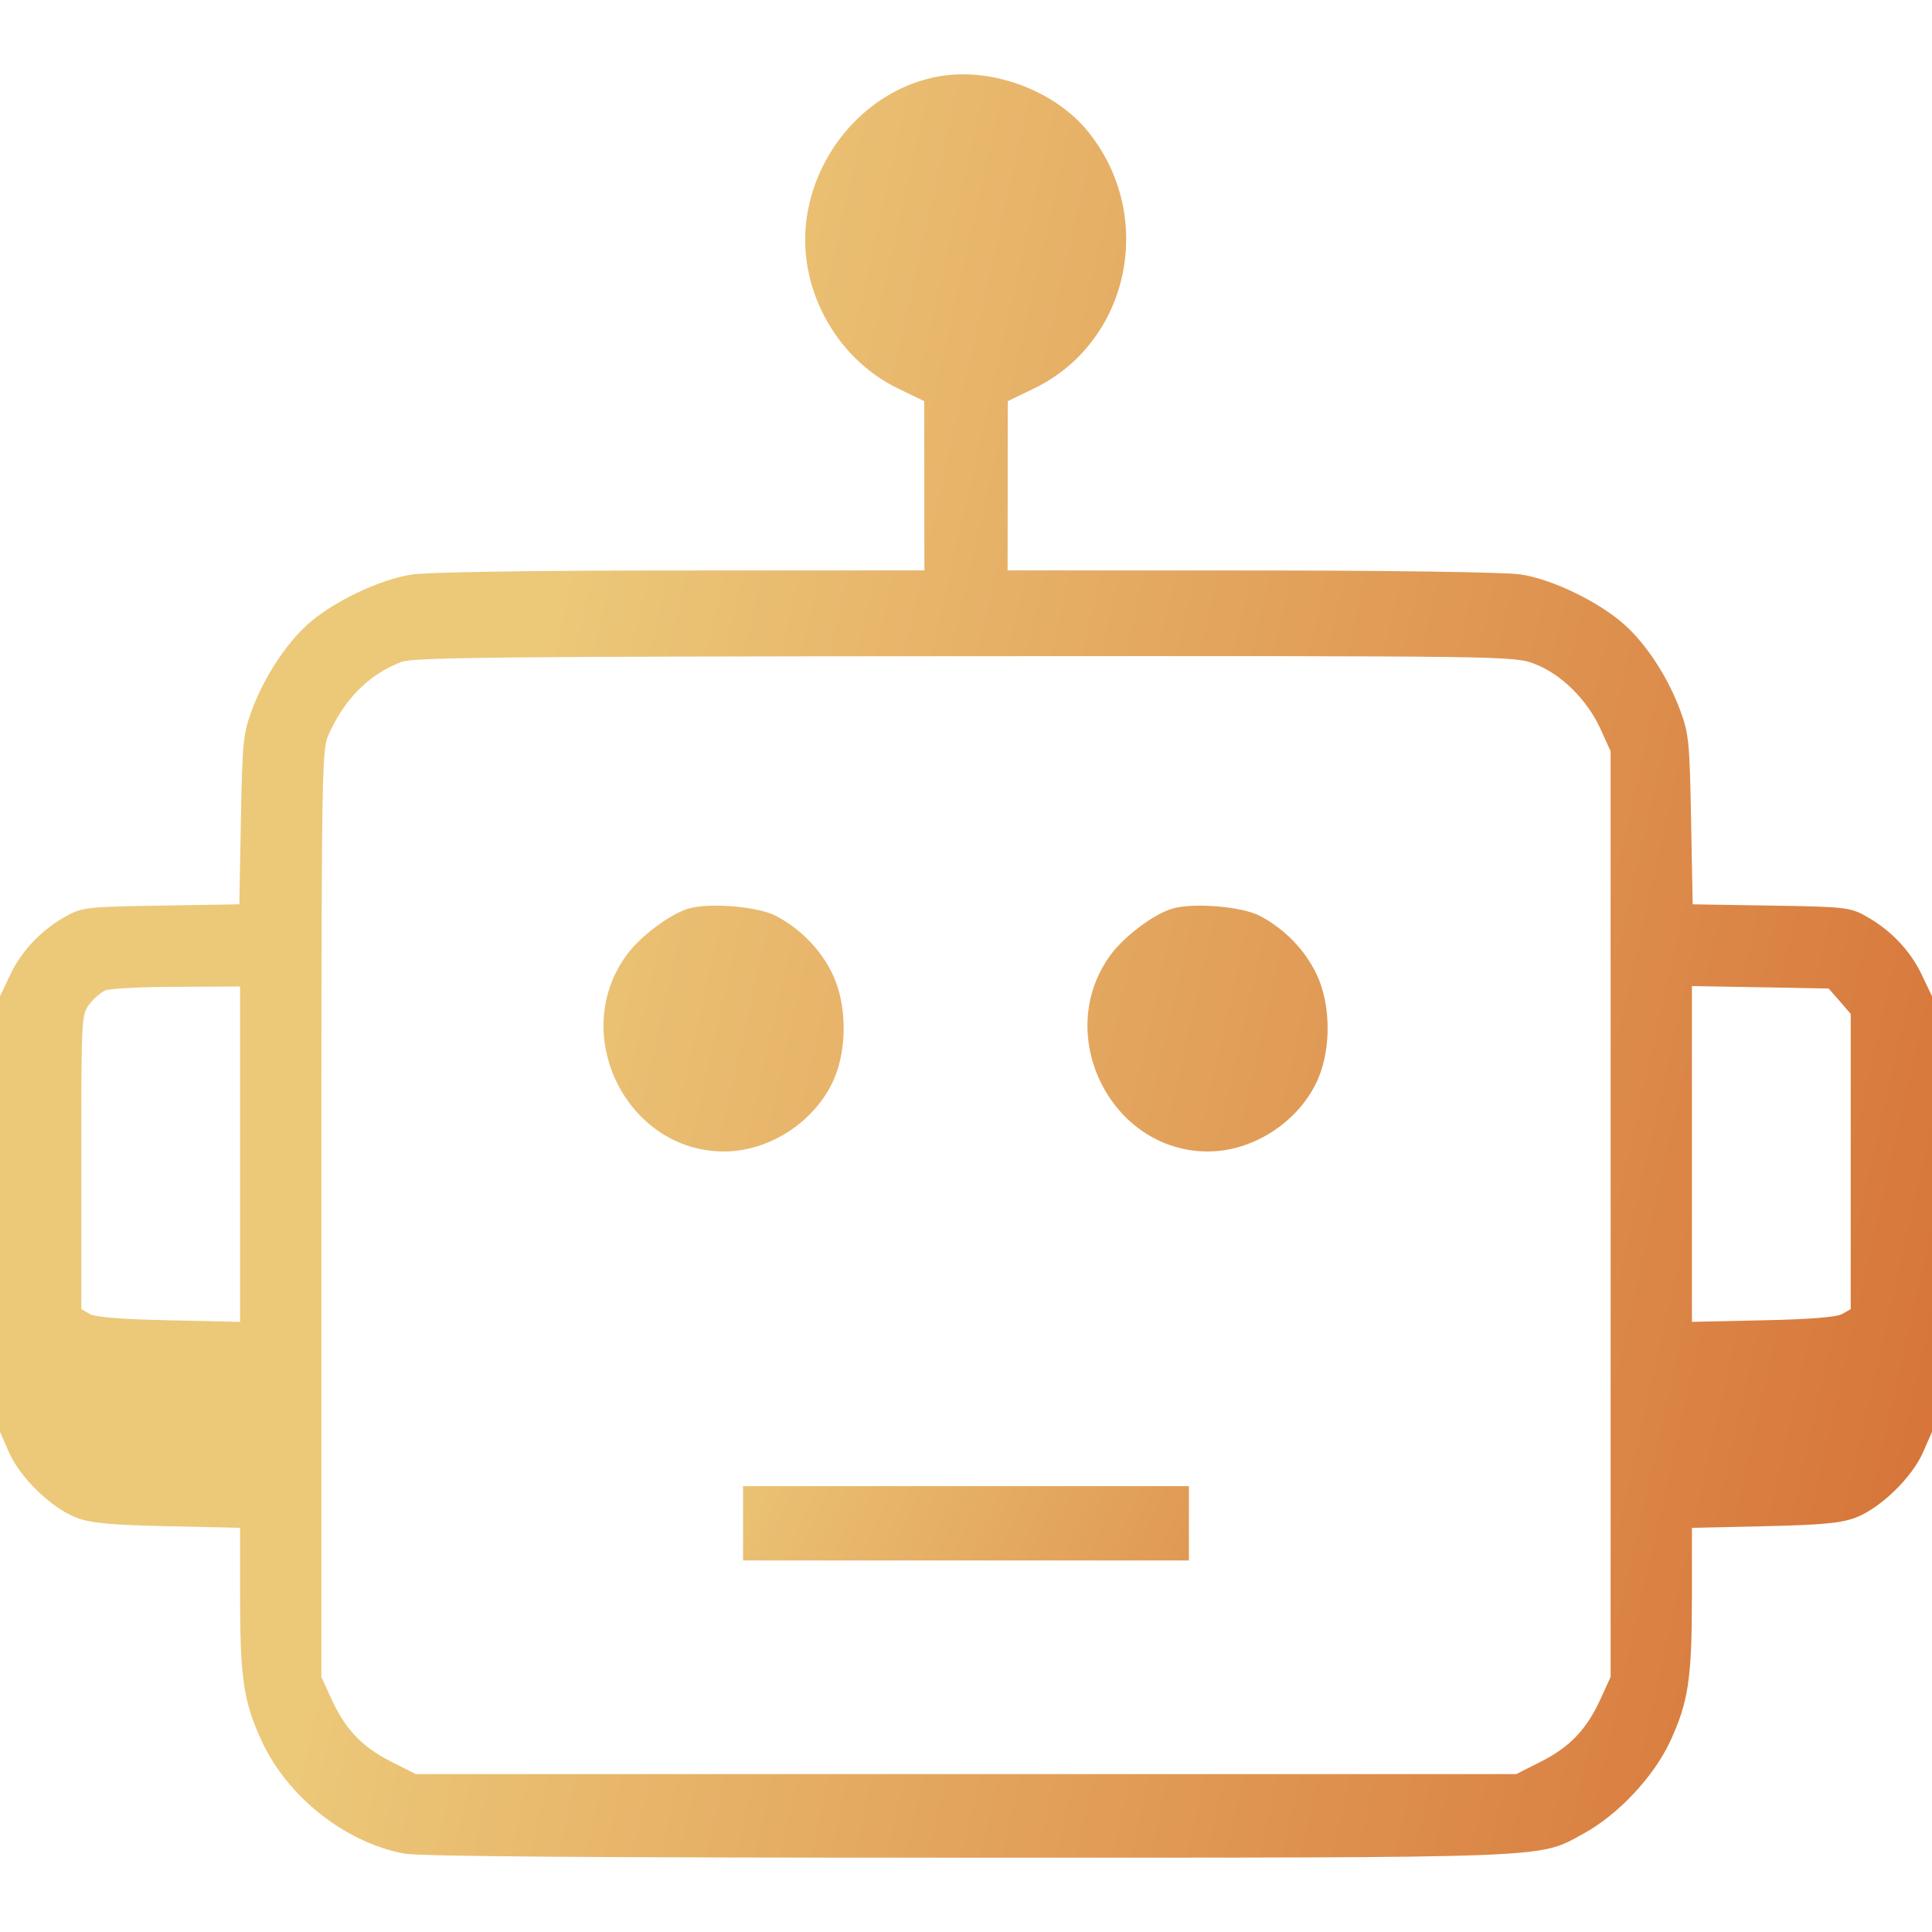 <svg width="26" height="24" viewBox="0 0 26 24" fill="none" xmlns="http://www.w3.org/2000/svg" class="transform cursor-pointer transition-all" style="width: 40px; height: 40px;"><path fillRule="evenodd" clipRule="evenodd" d="M12.629 0.029C11.736 0.19 11.008 0.962 10.86 1.906C10.714 2.838 11.229 3.814 12.085 4.228L12.438 4.399L12.439 5.537L12.44 6.676L9.171 6.677C7.245 6.677 5.756 6.699 5.547 6.731C5.113 6.795 4.473 7.101 4.139 7.404C3.841 7.674 3.551 8.12 3.389 8.559C3.272 8.875 3.262 8.983 3.242 10.035L3.221 11.17L2.17 11.187C1.189 11.202 1.105 11.211 0.901 11.323C0.564 11.508 0.297 11.786 0.141 12.111L0 12.407V15.338V18.269L0.121 18.545C0.271 18.887 0.695 19.297 1.028 19.424C1.221 19.497 1.479 19.522 2.251 19.539L3.231 19.561V20.489C3.231 21.586 3.279 21.905 3.522 22.431C3.872 23.185 4.647 23.797 5.441 23.945C5.647 23.983 8.045 24.001 13.022 24C21.028 23.999 20.688 24.012 21.307 23.678C21.77 23.427 22.255 22.912 22.478 22.431C22.721 21.905 22.769 21.586 22.769 20.489V19.561L23.748 19.539C24.521 19.522 24.779 19.497 24.971 19.424C25.305 19.297 25.729 18.887 25.879 18.545L26 18.269V15.338V12.407L25.859 12.111C25.703 11.786 25.436 11.508 25.099 11.323C24.895 11.211 24.811 11.202 23.83 11.187L22.779 11.17L22.758 10.035C22.738 8.983 22.728 8.875 22.611 8.559C22.448 8.117 22.157 7.67 21.861 7.406C21.511 7.094 20.88 6.79 20.454 6.729C20.252 6.7 18.68 6.677 16.829 6.677L13.56 6.676L13.561 5.537L13.562 4.399L13.915 4.228C15.197 3.608 15.559 1.921 14.653 0.784C14.204 0.219 13.347 -0.101 12.629 0.029ZM20.654 7.935C21.011 8.072 21.36 8.418 21.539 8.81L21.675 9.11V15.338V21.567L21.543 21.857C21.354 22.271 21.131 22.508 20.743 22.704L20.405 22.875H13H5.595L5.257 22.704C4.87 22.508 4.646 22.271 4.457 21.857L4.325 21.567V15.338C4.325 9.458 4.33 9.098 4.416 8.9C4.63 8.41 4.966 8.073 5.407 7.906C5.565 7.847 6.855 7.834 12.985 7.831C20.327 7.827 20.376 7.828 20.654 7.935ZM3.231 14.533V16.789L2.277 16.768C1.642 16.755 1.285 16.726 1.208 16.683L1.094 16.617V14.637C1.094 12.693 1.096 12.654 1.203 12.514C1.263 12.436 1.36 12.352 1.419 12.328C1.478 12.303 1.91 12.281 2.379 12.28L3.231 12.276V14.533ZM24.758 12.473L24.906 12.644V14.631V16.617L24.792 16.683C24.715 16.726 24.358 16.755 23.723 16.768L22.769 16.789V14.529V12.27L23.689 12.286L24.609 12.303L24.758 12.473Z" fill="url(#paint1_linear_1058_13523)"></path><path d="M8.436 11.848C8.618 11.601 9.003 11.311 9.253 11.231C9.532 11.143 10.199 11.197 10.445 11.327C10.778 11.504 11.048 11.783 11.205 12.111C11.396 12.512 11.404 13.105 11.224 13.521C10.977 14.089 10.36 14.496 9.744 14.496C8.432 14.496 7.65 12.913 8.436 11.848Z" fill="url(#paint0_linear_1058_13523)"></path><path d="M14.948 11.848C15.13 11.601 15.515 11.311 15.766 11.231C16.045 11.143 16.712 11.197 16.958 11.327C17.291 11.504 17.561 11.783 17.718 12.111C17.909 12.512 17.917 13.105 17.737 13.521C17.489 14.089 16.873 14.496 16.256 14.496C14.945 14.496 14.163 12.913 14.948 11.848Z" fill="url(#paint1_linear_1058_13523)"></path><rect x="10" y="19" width="6" height="1" fill="url(#paint2_linear_1058_13523)"></rect><defs><linearGradient id="paint0_linear_1058_13523" x1="9.234" y1="-0.564" x2="31.665" y2="4.502" gradientUnits="userSpaceOnUse"><stop stop-color="#ECC879"></stop><stop offset="1" stop-color="#D46B32"></stop></linearGradient><linearGradient id="paint1_linear_1058_13523" x1="9.234" y1="-0.564" x2="31.665" y2="4.502" gradientUnits="userSpaceOnUse"><stop stop-color="#ECC879"></stop><stop offset="1" stop-color="#D46B32"></stop></linearGradient><linearGradient id="paint2_linear_1058_13523" x1="10.685" y1="15.447" x2="22.666" y2="20.957" gradientUnits="userSpaceOnUse"><stop stop-color="#ECC879"></stop><stop offset="1" stop-color="#D46B32"></stop></linearGradient></defs></svg>